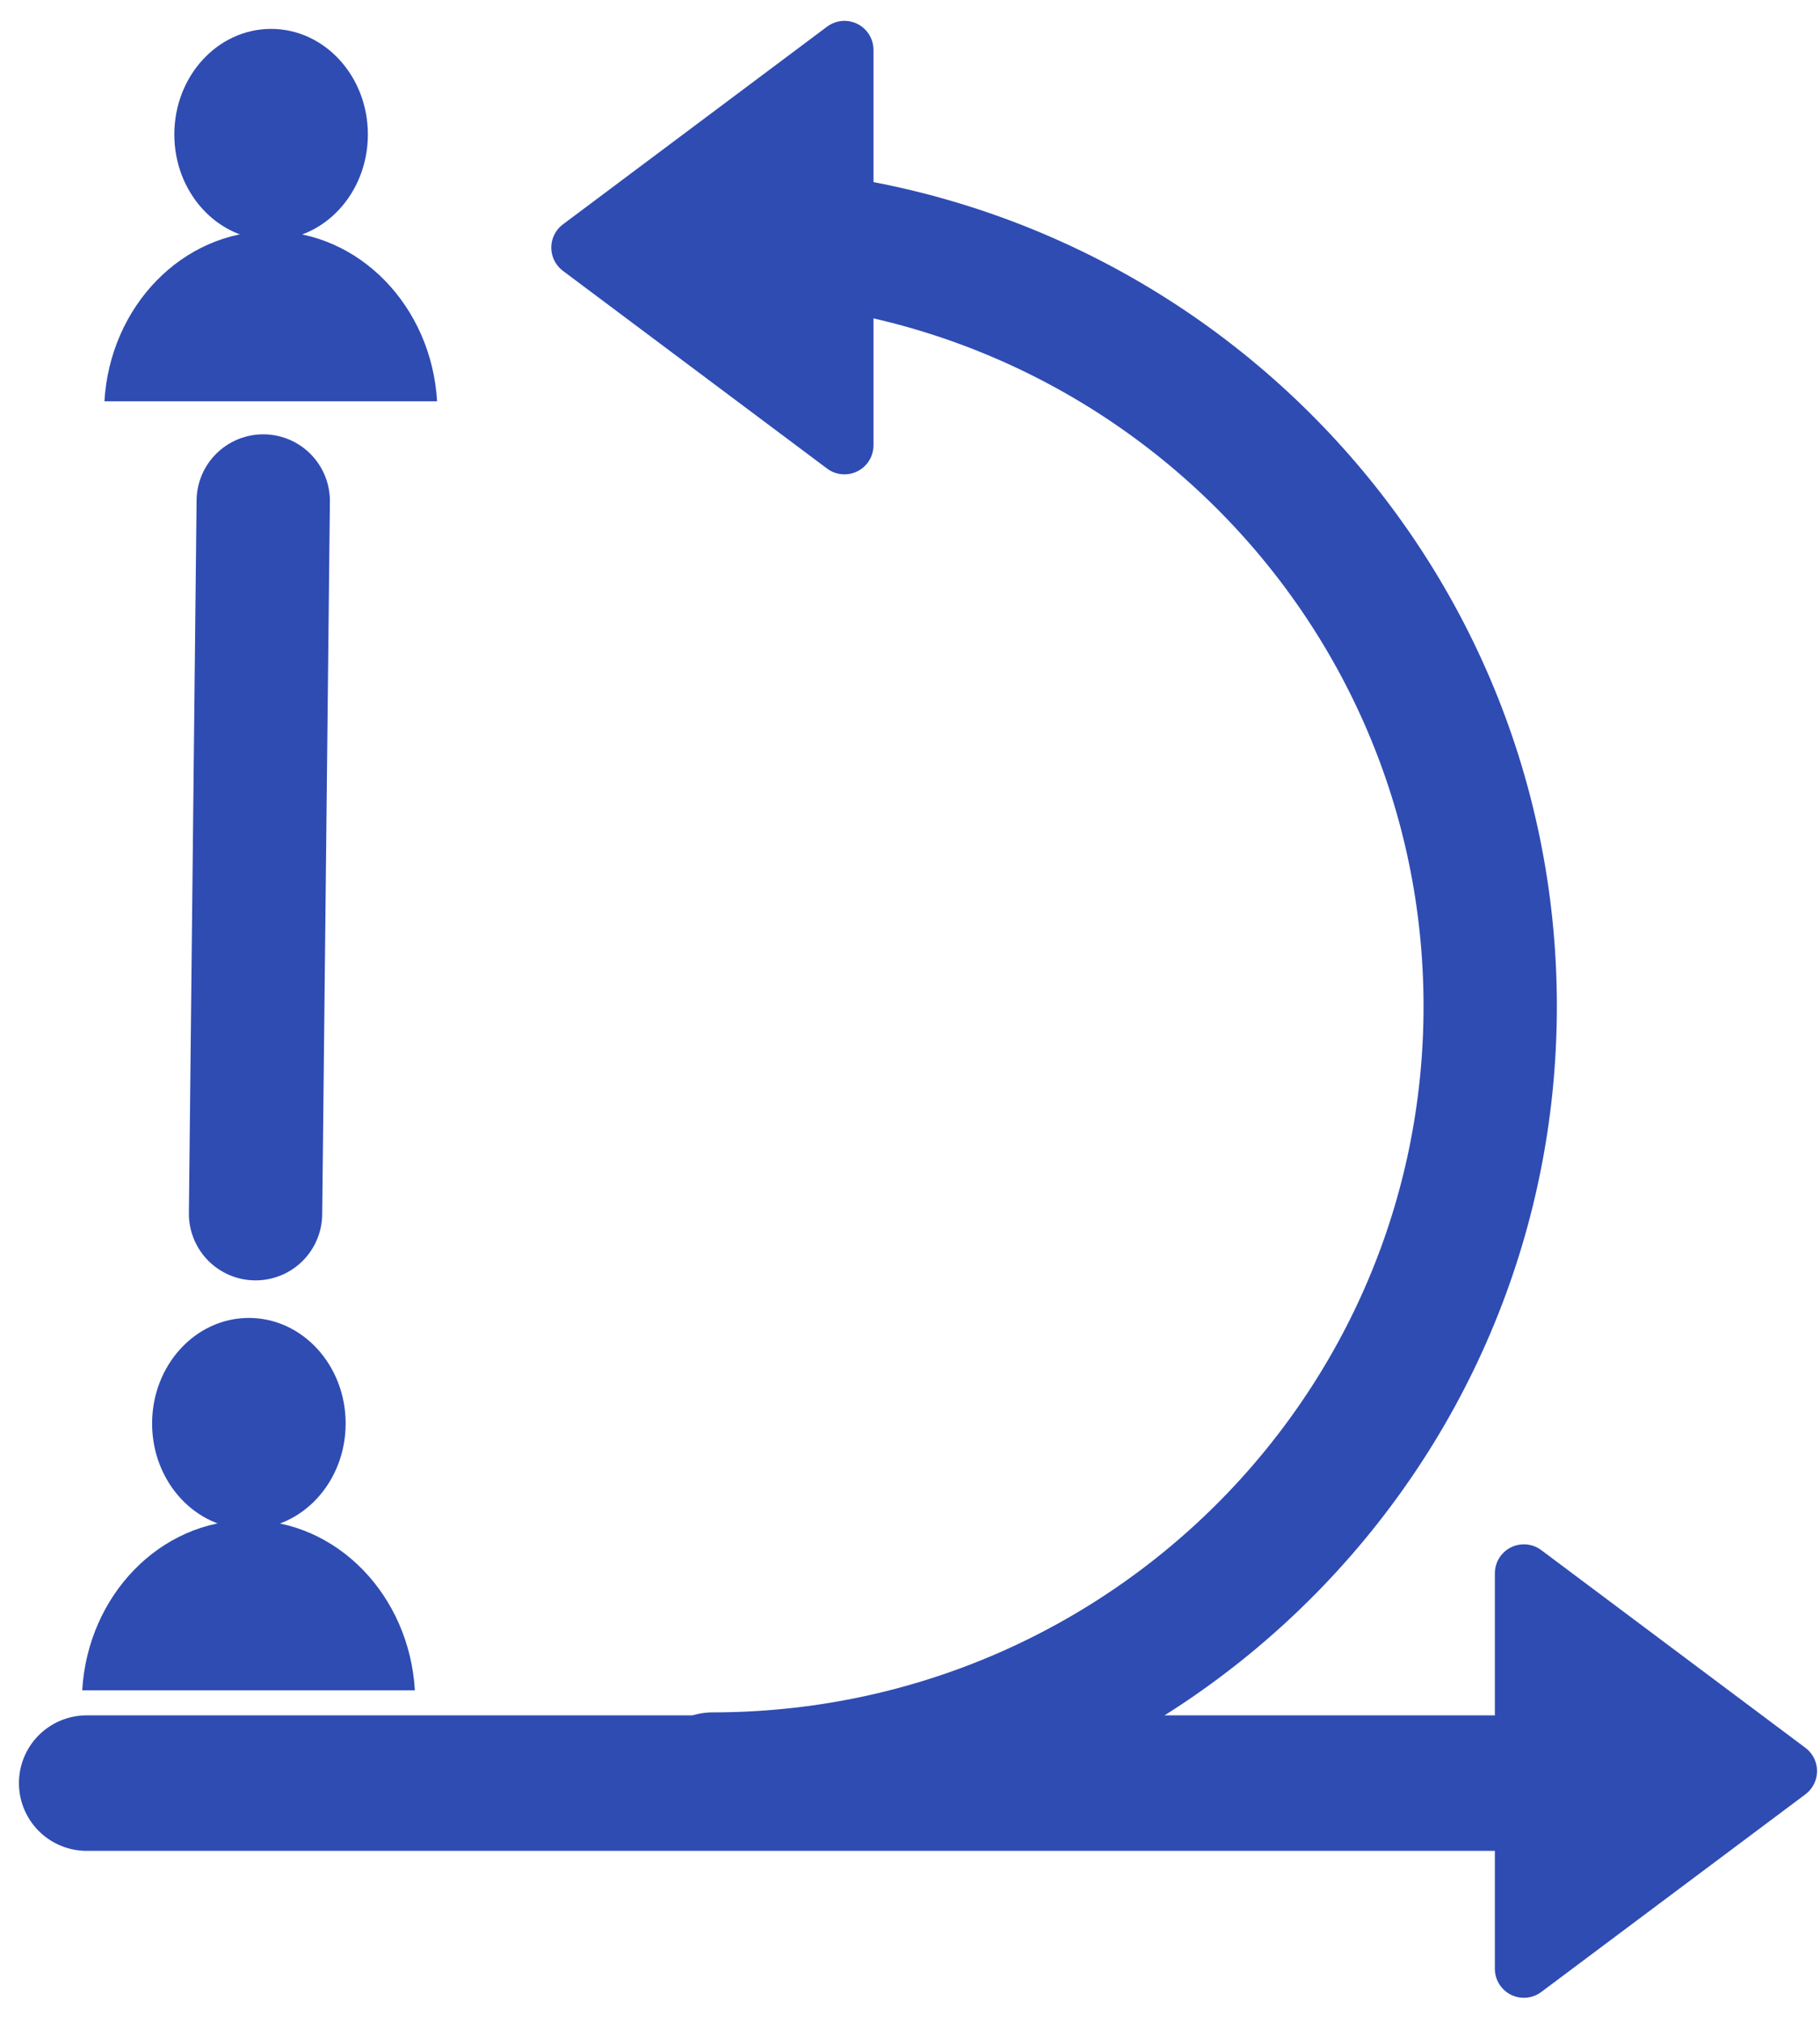 <?xml version="1.0" encoding="UTF-8"?>
<svg width="63px" height="70px" viewBox="0 0 63 70" version="1.1" xmlns="http://www.w3.org/2000/svg" xmlns:xlink="http://www.w3.org/1999/xlink">
    <!-- Generator: Sketch 53 (72520) - https://sketchapp.com -->
    <title>0_home_page_icon_agile_acquistions</title>
    <desc>Created with Sketch.</desc>
    <g id="Playbook" stroke="none" stroke-width="1" fill="none" fill-rule="evenodd">
        <g id="0-Start-Page---version-4" transform="translate(-194, -1524)">
            <g id="0_home_page_icon_agile_acquistions" transform="translate(196, 1524)">
                <g id="Group" transform="translate(22.538, 7.876)" stroke="#2F4CB3" stroke-linecap="round" stroke-width="4.615">
                    <path d="M0.123,53.688 L0.123,53.688 C14.992,53.688 27.046,41.715 27.046,26.946 C27.046,12.177 14.992,0.205 0.123,0.205" id="Path"></path>
                </g>
                <g id="Group-Copy-2" transform="translate(1.615, 1)" fill="#2F4CB3">
                    <ellipse id="Oval-Copy-3" cx="5.769" cy="3.653" rx="3.35" ry="3.653"></ellipse>
                    <path d="M4.96130914e-16,12.887 C0.192,9.602 2.696,7.002 5.757,7.002 C8.819,7.002 11.323,9.602 11.515,12.887 L-1.17683641e-14,12.887 Z" id="Combined-Shape-Copy"></path>
                </g>
                <g id="Group-Copy-3" transform="translate(0.846, 45.607)" fill="#2F4CB3">
                    <ellipse id="Oval-Copy-3" cx="5.769" cy="3.653" rx="3.35" ry="3.653"></ellipse>
                    <path d="M4.96130914e-16,12.887 C0.192,9.602 2.696,7.002 5.757,7.002 C8.819,7.002 11.323,9.602 11.515,12.887 L-1.17683641e-14,12.887 Z" id="Combined-Shape-Copy"></path>
                </g>
                <path d="M7.112,17.337 L6.846,42" id="Line-4" stroke="#2F4CB3" stroke-width="4.615" stroke-linecap="round"></path>
                <path d="M1,61.704 L54.416,61.704" id="Path-2-Copy" stroke="#2F4CB3" stroke-width="4.689" stroke-linecap="round"></path>
                <path d="M56.126,56.113 L62.967,65.257 C63.3,65.701 63.209,66.331 62.765,66.663 C62.591,66.793 62.38,66.863 62.163,66.863 L48.479,66.863 C47.924,66.863 47.475,66.413 47.475,65.859 C47.475,65.642 47.545,65.43 47.675,65.257 L54.517,56.113 C54.849,55.669 55.479,55.578 55.923,55.911 C56,55.968 56.068,56.036 56.126,56.113 Z" id="Triangle-Copy" fill="#2F4CB3" transform="translate(55.321, 61.287) rotate(-270) translate(-55.321, -61.287) "></path>
                <path d="M23.464,3.394 L30.306,12.538 C30.638,12.982 30.548,13.611 30.103,13.944 C29.929,14.074 29.718,14.144 29.501,14.144 L15.818,14.144 C15.263,14.144 14.813,13.694 14.813,13.139 C14.813,12.922 14.883,12.711 15.013,12.538 L21.855,3.394 C22.188,2.95 22.817,2.859 23.261,3.191 C23.338,3.249 23.406,3.317 23.464,3.394 Z" id="Triangle-Copy" fill="#2F4CB3" transform="translate(22.66, 8.568) scale(-1, -1) rotate(-270) translate(-22.66, -8.568) "></path>
            </g>
        </g>
    </g>
</svg>